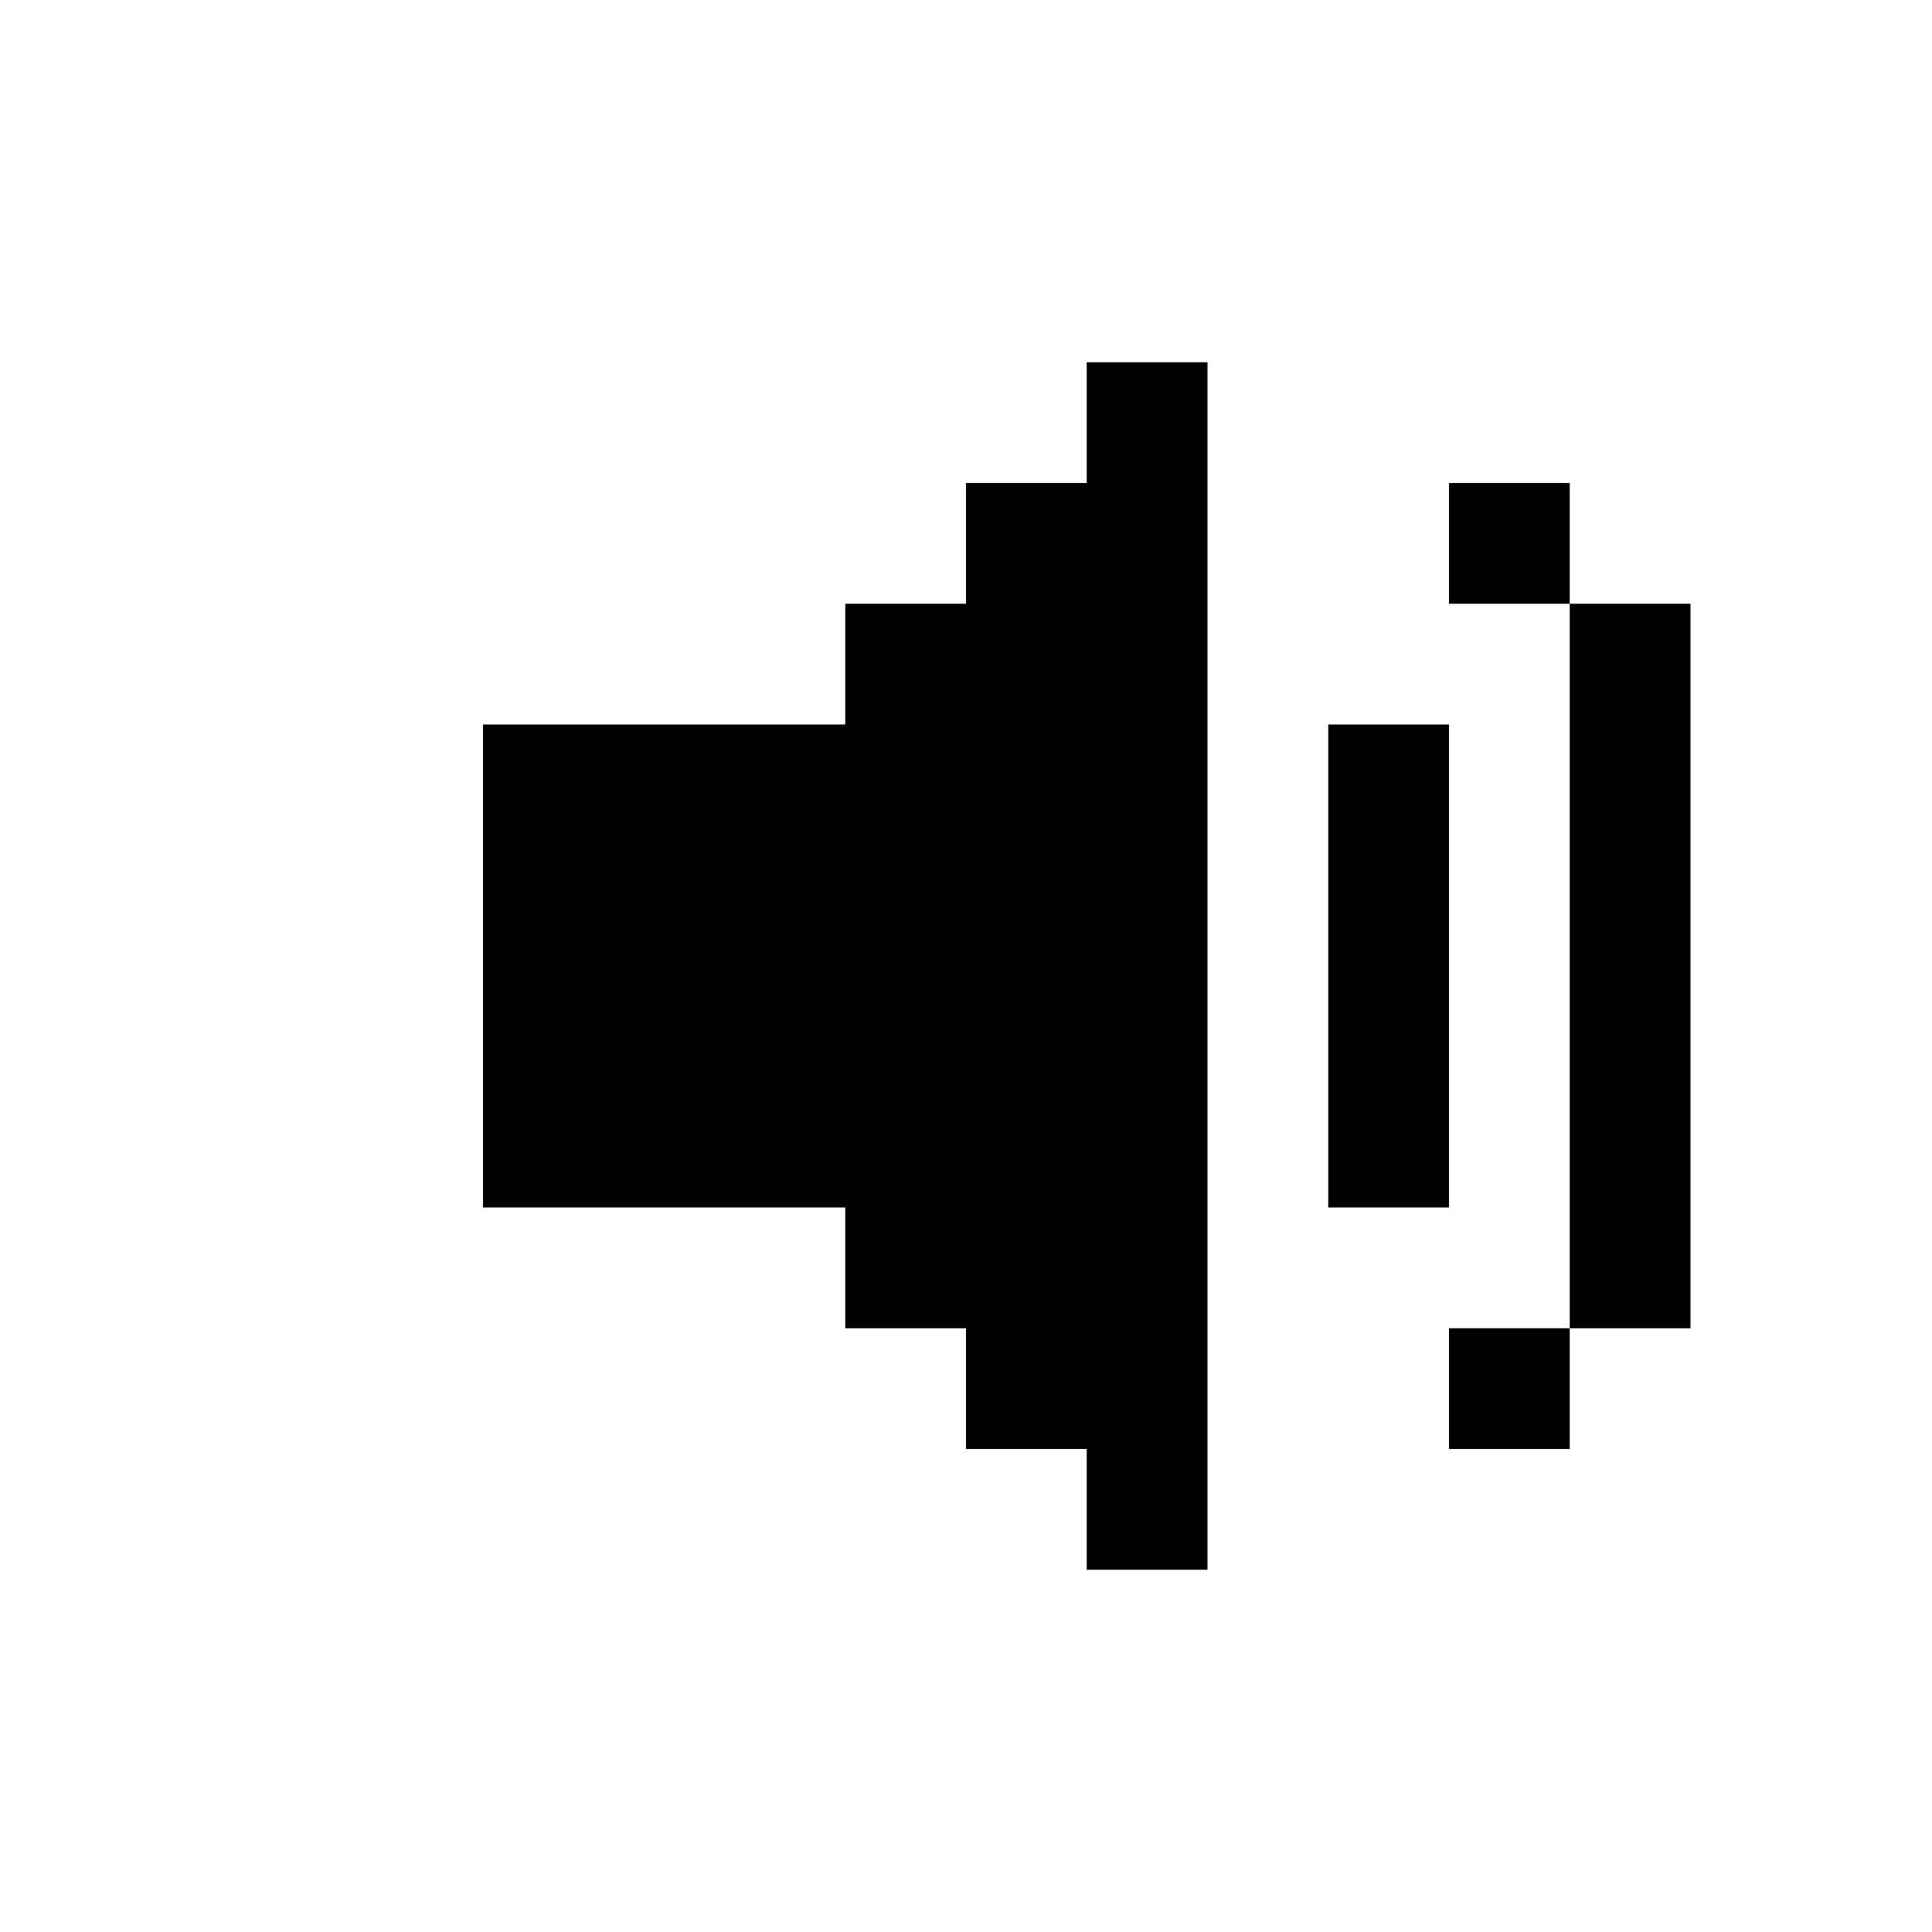 <svg id="picto-volume" viewBox="0 0 16 16" width="16" height="16" xmlns="http://www.w3.org/2000/svg">
  <path d="M9 3h1v10h-1v-1h-1v-1h-1v-1h-3v-4h3v-1h1v-1h1z M12 4h1v1h1v6h-1v1h-1v-1h1v-6h-1z M11 6h1v4h-1z"/>
</svg>

